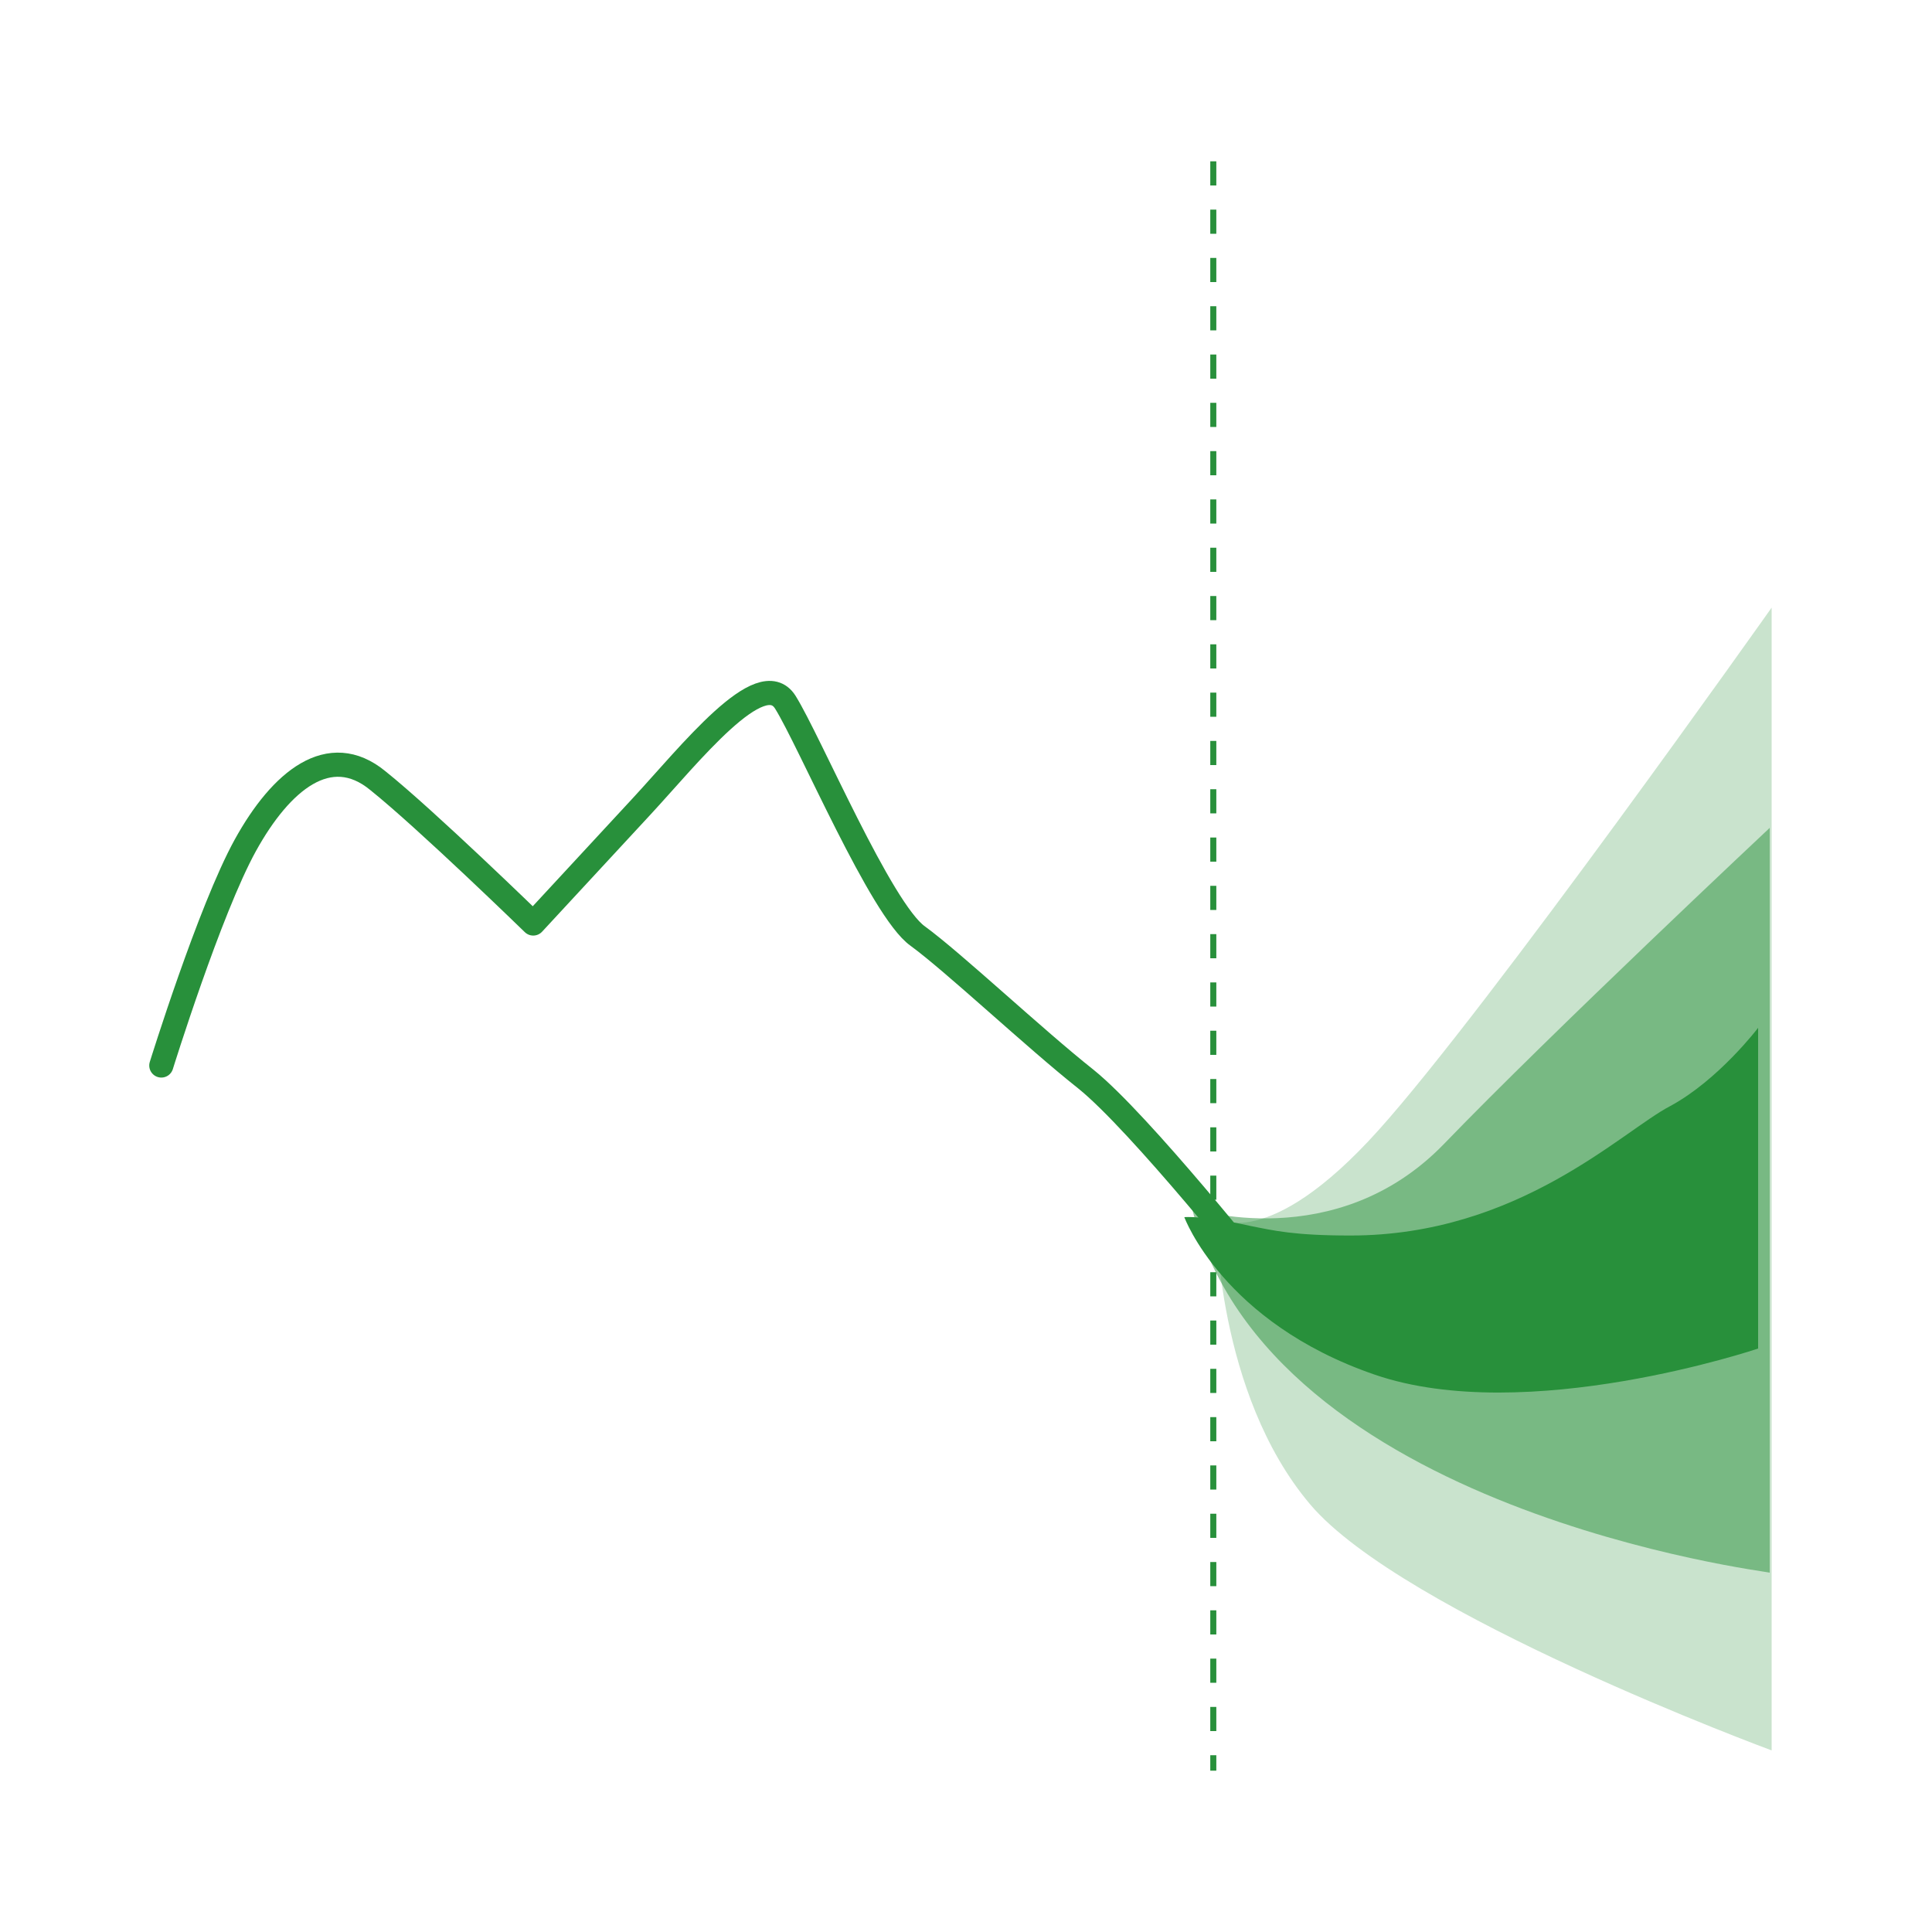 <?xml version="1.0" encoding="utf-8"?>
<!-- Generator: Adobe Illustrator 19.2.1, SVG Export Plug-In . SVG Version: 6.00 Build 0)  -->
<svg version="1.1" id="Layer_1" xmlns="http://www.w3.org/2000/svg" xmlns:xlink="http://www.w3.org/1999/xlink" x="0px" y="0px"
	 viewBox="0 0 200 200" style="enable-background:new 0 0 200 200;" xml:space="preserve">
<style type="text/css">
	.st0{opacity:0.25;fill:none;}
	.st1{fill:#28903B;fill-opacity:0.25;}
	.st2{fill:#28903B;fill-opacity:0.5;}
	.st3{fill:none;stroke:#28903B;stroke-width:2.5;stroke-linecap:round;stroke-linejoin:round;stroke-miterlimit:10;}
	.st4{fill:#28903B;}
	.st5{fill:none;stroke:#28903B;stroke-width:0.625;stroke-miterlimit:10;stroke-dasharray:2.5,2.5;}
</style>
<polyline class="st0" points="0,200 0,0 200,0 200,200 "/>
<path class="st1" d="M125.9,126.1c0,0,5.3,3.7,16.8-9.1c11.5-12.8,40.7-54.1,40.7-54.1v118.3c0,0-38.2-14.1-47.8-25.5
	C125.9,144.2,125.9,126.1,125.9,126.1z"/>
<path class="st2" d="M123.4,125.1c0,0,14.9,4.9,26.1-6.7c11.2-11.6,33.7-32.7,33.7-32.7v77.1C183.2,162.7,131.3,156.5,123.4,125.1z"
	/>
<path class="st3" d="M16.7,110.3c0,0,5-16.1,8.7-22.8c3.7-6.7,8.7-10.8,13.7-6.7c5,4,16.1,14.8,16.1,14.8s6.2-6.7,11.2-12.1
	c5-5.4,12.4-14.8,14.9-10.8c2.5,4,9.9,21.5,13.7,24.2c3.7,2.7,12.1,10.6,17.4,14.8c5.6,4.5,18.4,20.6,18.4,20.6"/>
<path class="st4" d="M122.6,126c0,0,1.9-0.2,6.8,0.9c2.5,0.5,4.6,1,10.4,1c17.4,0,28.1-10.8,33.1-13.4c5-2.7,9.1-8.1,9.1-8.1v33.2
	c0,0-24,8.1-39.7,2.7C126.6,136.9,122.6,126,122.6,126z"/>
<line class="st5" x1="125.6" y1="16.7" x2="125.6" y2="183.3"/>
</svg>
